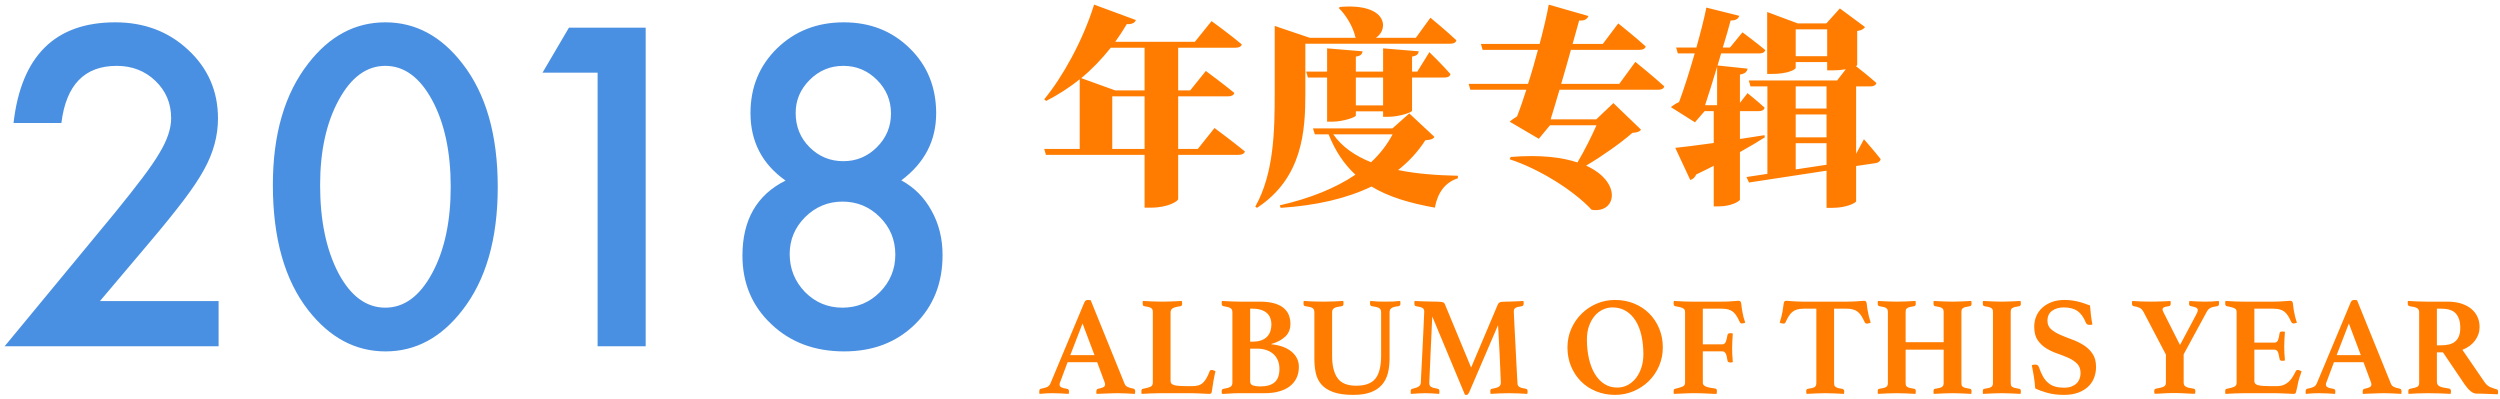 <?xml version="1.0" encoding="UTF-8"?>
<svg width="426px" height="68px" viewBox="0 0 426 68" version="1.1" xmlns="http://www.w3.org/2000/svg" xmlns:xlink="http://www.w3.org/1999/xlink">
    <!-- Generator: Sketch 53.2 (72643) - https://sketchapp.com -->
    <title>AOY Title</title>
    <desc>Created with Sketch.</desc>
    <g id="Page-1" stroke="none" stroke-width="1" fill="none" fill-rule="evenodd">
        <g id="Music-Index-(2019)" transform="translate(-823, -141)" fill-rule="nonzero">
            <g id="AOY-Title" transform="translate(822, 125)">
                <path d="M187.96,77.72 L182.92,77.72 L181.672,81.056 C181.624,81.136 181.592,81.224 181.576,81.32 C181.56,81.416 181.552,81.488 181.552,81.536 C181.552,81.712 181.636,81.856 181.804,81.968 C181.972,82.08 182.312,82.176 182.824,82.256 C183.048,82.288 183.16,82.44 183.16,82.712 C183.16,82.824 183.144,82.96 183.112,83.12 C182.68,83.088 182.224,83.06 181.744,83.036 C181.264,83.012 180.792,83 180.328,83 C180.008,83 179.672,83.008 179.32,83.024 C178.968,83.04 178.576,83.072 178.144,83.12 C178.112,83.056 178.096,82.984 178.096,82.904 L178.096,82.712 C178.096,82.408 178.2,82.248 178.408,82.232 C178.904,82.136 179.26,82.032 179.476,81.92 C179.692,81.808 179.864,81.616 179.992,81.344 L185.776,67.52 C185.904,67.248 186.096,67.112 186.352,67.112 C186.432,67.112 186.512,67.116 186.592,67.124 C186.672,67.132 186.76,67.144 186.856,67.16 L192.64,81.416 C192.736,81.656 192.92,81.836 193.192,81.956 C193.464,82.076 193.76,82.16 194.08,82.208 C194.32,82.256 194.44,82.416 194.44,82.688 C194.44,82.816 194.424,82.96 194.392,83.12 C193.88,83.088 193.376,83.06 192.88,83.036 C192.384,83.012 191.92,83 191.488,83 C191.264,83 190.992,83.004 190.672,83.012 C190.352,83.02 190.024,83.032 189.688,83.048 C189.352,83.064 189.02,83.076 188.692,83.084 C188.364,83.092 188.088,83.104 187.864,83.12 C187.832,83.056 187.816,82.984 187.816,82.904 L187.816,82.712 C187.816,82.568 187.844,82.46 187.9,82.388 C187.956,82.316 188.016,82.272 188.08,82.256 C188.496,82.176 188.804,82.084 189.004,81.98 C189.204,81.876 189.304,81.72 189.304,81.512 C189.304,81.416 189.28,81.296 189.232,81.152 L187.96,77.72 Z M187.504,76.52 L185.464,71.12 L183.376,76.52 L187.504,76.52 Z M200.464,80.96 C200.464,81.296 200.68,81.52 201.112,81.632 C201.544,81.744 202.256,81.8 203.248,81.8 L204.16,81.8 C204.56,81.8 204.908,81.756 205.204,81.668 C205.5,81.58 205.76,81.432 205.984,81.224 C206.208,81.016 206.412,80.748 206.596,80.42 C206.78,80.092 206.96,79.696 207.136,79.232 C207.184,79.104 207.304,79.04 207.496,79.04 C207.576,79.04 207.672,79.064 207.784,79.112 L208.12,79.256 C207.992,79.768 207.876,80.324 207.772,80.924 C207.668,81.524 207.576,82.112 207.496,82.688 C207.48,82.88 207.428,83 207.34,83.048 C207.252,83.096 207.16,83.12 207.064,83.12 C206.936,83.12 206.756,83.112 206.524,83.096 C206.292,83.08 206.04,83.068 205.768,83.06 C205.496,83.052 205.22,83.04 204.94,83.024 C204.66,83.008 204.416,83 204.208,83 L198.76,83 C198.296,83 197.764,83.012 197.164,83.036 C196.564,83.06 196.024,83.088 195.544,83.12 C195.512,83.056 195.496,82.972 195.496,82.868 L195.496,82.64 C195.496,82.4 195.576,82.272 195.736,82.256 C196.344,82.144 196.78,82.024 197.044,81.896 C197.308,81.768 197.44,81.544 197.44,81.224 L197.44,69.2 C197.44,69.04 197.424,68.908 197.392,68.804 C197.36,68.7 197.296,68.608 197.2,68.528 C197.104,68.448 196.956,68.38 196.756,68.324 C196.556,68.268 196.288,68.216 195.952,68.168 C195.792,68.12 195.712,67.984 195.712,67.76 L195.712,67.544 C195.712,67.448 195.728,67.36 195.76,67.28 C196.272,67.312 196.816,67.34 197.392,67.364 C197.968,67.388 198.48,67.4 198.928,67.4 C199.152,67.4 199.408,67.396 199.696,67.388 C199.984,67.38 200.284,67.372 200.596,67.364 C200.908,67.356 201.22,67.344 201.532,67.328 C201.844,67.312 202.128,67.296 202.384,67.28 C202.4,67.36 202.412,67.448 202.42,67.544 C202.428,67.64 202.432,67.712 202.432,67.76 C202.432,67.984 202.352,68.12 202.192,68.168 C201.504,68.264 201.044,68.388 200.812,68.54 C200.58,68.692 200.464,68.928 200.464,69.248 L200.464,80.96 Z M217.672,74.672 C218.344,74.736 218.964,74.868 219.532,75.068 C220.1,75.268 220.592,75.532 221.008,75.86 C221.424,76.188 221.748,76.576 221.98,77.024 C222.212,77.472 222.328,77.968 222.328,78.512 C222.328,79.248 222.188,79.896 221.908,80.456 C221.628,81.016 221.236,81.484 220.732,81.86 C220.228,82.236 219.616,82.52 218.896,82.712 C218.176,82.904 217.376,83 216.496,83 L212.344,83 C212.056,83 211.732,83.004 211.372,83.012 C211.012,83.02 210.672,83.04 210.352,83.072 C210.16,83.088 209.968,83.1 209.776,83.108 C209.584,83.116 209.4,83.12 209.224,83.12 L209.2,82.952 C209.184,82.904 209.176,82.86 209.176,82.82 L209.176,82.712 C209.176,82.536 209.204,82.42 209.26,82.364 C209.316,82.308 209.384,82.272 209.464,82.256 C210.024,82.176 210.42,82.064 210.652,81.92 C210.884,81.776 211,81.544 211,81.224 L211,69.2 C211,68.88 210.896,68.652 210.688,68.516 C210.48,68.38 210.072,68.264 209.464,68.168 C209.336,68.136 209.256,68.076 209.224,67.988 C209.192,67.9 209.176,67.792 209.176,67.664 L209.176,67.556 C209.176,67.516 209.184,67.48 209.2,67.448 C209.2,67.384 209.208,67.328 209.224,67.28 C209.704,67.312 210.244,67.34 210.844,67.364 C211.444,67.388 211.936,67.4 212.32,67.4 L215.632,67.4 C216.656,67.4 217.504,67.5 218.176,67.7 C218.848,67.9 219.384,68.176 219.784,68.528 C220.184,68.88 220.468,69.284 220.636,69.74 C220.804,70.196 220.888,70.672 220.888,71.168 C220.888,72.096 220.584,72.836 219.976,73.388 C219.368,73.94 218.6,74.344 217.672,74.6 L217.672,74.672 Z M214.024,80.984 C214.024,81.352 214.196,81.588 214.54,81.692 C214.884,81.796 215.28,81.848 215.728,81.848 C216.832,81.848 217.656,81.612 218.2,81.14 C218.744,80.668 219.016,79.904 219.016,78.848 C219.016,78.272 218.916,77.768 218.716,77.336 C218.516,76.904 218.248,76.548 217.912,76.268 C217.576,75.988 217.184,75.776 216.736,75.632 C216.288,75.488 215.816,75.416 215.32,75.416 L214.024,75.416 L214.024,80.984 Z M214.408,74.216 C215.032,74.216 215.552,74.136 215.968,73.976 C216.384,73.816 216.716,73.596 216.964,73.316 C217.212,73.036 217.388,72.72 217.492,72.368 C217.596,72.016 217.648,71.648 217.648,71.264 C217.648,70.896 217.588,70.548 217.468,70.22 C217.348,69.892 217.16,69.608 216.904,69.368 C216.648,69.128 216.312,68.94 215.896,68.804 C215.48,68.668 214.984,68.6 214.408,68.6 L214.024,68.6 L214.024,74.216 L214.408,74.216 Z M237.784,77.072 C237.784,77.984 237.688,78.82 237.496,79.58 C237.304,80.34 236.972,80.996 236.5,81.548 C236.028,82.1 235.396,82.528 234.604,82.832 C233.812,83.136 232.816,83.288 231.616,83.288 C230.192,83.288 229.044,83.128 228.172,82.808 C227.3,82.488 226.628,82.052 226.156,81.5 C225.684,80.948 225.368,80.3 225.208,79.556 C225.048,78.812 224.968,78.016 224.968,77.168 L224.968,69.2 C224.968,68.864 224.864,68.628 224.656,68.492 C224.448,68.356 224.024,68.248 223.384,68.168 C223.208,68.136 223.12,67.984 223.12,67.712 L223.12,67.52 C223.12,67.44 223.136,67.36 223.168,67.28 C223.632,67.312 224.124,67.34 224.644,67.364 C225.164,67.388 225.784,67.4 226.504,67.4 C227.064,67.4 227.648,67.388 228.256,67.364 C228.864,67.34 229.408,67.312 229.888,67.28 C229.904,67.36 229.916,67.44 229.924,67.52 C229.932,67.6 229.936,67.664 229.936,67.712 C229.936,67.984 229.848,68.136 229.672,68.168 C229.016,68.248 228.572,68.36 228.34,68.504 C228.108,68.648 227.992,68.88 227.992,69.2 L227.992,76.64 C227.992,78.304 228.3,79.568 228.916,80.432 C229.532,81.296 230.592,81.728 232.096,81.728 C233.632,81.728 234.724,81.324 235.372,80.516 C236.02,79.708 236.344,78.392 236.344,76.568 L236.344,69.2 C236.344,68.88 236.232,68.648 236.008,68.504 C235.784,68.36 235.36,68.248 234.736,68.168 C234.544,68.12 234.448,67.968 234.448,67.712 C234.448,67.664 234.452,67.6 234.46,67.52 C234.468,67.44 234.48,67.36 234.496,67.28 C234.96,67.328 235.388,67.36 235.78,67.376 C236.172,67.392 236.592,67.4 237.04,67.4 C237.552,67.4 238.008,67.392 238.408,67.376 C238.808,67.36 239.2,67.328 239.584,67.28 C239.6,67.36 239.612,67.44 239.62,67.52 C239.628,67.6 239.632,67.664 239.632,67.712 C239.632,67.968 239.536,68.12 239.344,68.168 C238.752,68.232 238.344,68.34 238.12,68.492 C237.896,68.644 237.784,68.88 237.784,69.2 L237.784,77.072 Z M256.24,67.856 C256.304,67.712 256.408,67.6 256.552,67.52 C256.696,67.44 257.048,67.4 257.608,67.4 C257.736,67.4 257.924,67.396 258.172,67.388 C258.42,67.38 258.688,67.372 258.976,67.364 C259.264,67.356 259.552,67.344 259.84,67.328 C260.128,67.312 260.376,67.296 260.584,67.28 C260.616,67.36 260.632,67.44 260.632,67.52 L260.632,67.712 C260.632,67.968 260.544,68.12 260.368,68.168 C260.048,68.216 259.796,68.264 259.612,68.312 C259.428,68.36 259.288,68.42 259.192,68.492 C259.096,68.564 259.032,68.648 259,68.744 C258.968,68.84 258.952,68.952 258.952,69.08 C258.952,69.112 258.964,69.416 258.988,69.992 C259.012,70.568 259.048,71.28 259.096,72.128 C259.144,72.976 259.192,73.896 259.24,74.888 C259.288,75.88 259.336,76.82 259.384,77.708 C259.432,78.596 259.472,79.368 259.504,80.024 C259.536,80.68 259.56,81.08 259.576,81.224 C259.576,81.384 259.596,81.516 259.636,81.62 C259.676,81.724 259.748,81.816 259.852,81.896 C259.956,81.976 260.104,82.044 260.296,82.1 C260.488,82.156 260.736,82.208 261.04,82.256 C261.216,82.288 261.304,82.44 261.304,82.712 C261.304,82.824 261.288,82.96 261.256,83.12 C260.696,83.088 260.188,83.06 259.732,83.036 C259.276,83.012 258.76,83 258.184,83 C257.656,83 257.092,83.012 256.492,83.036 C255.892,83.06 255.392,83.088 254.992,83.12 C254.96,82.96 254.944,82.824 254.944,82.712 C254.944,82.536 254.972,82.416 255.028,82.352 C255.084,82.288 255.136,82.256 255.184,82.256 C255.84,82.144 256.264,82.012 256.456,81.86 C256.648,81.708 256.744,81.472 256.744,81.152 C256.744,81.104 256.732,80.848 256.708,80.384 C256.684,79.92 256.66,79.344 256.636,78.656 C256.612,77.968 256.58,77.224 256.54,76.424 C256.5,75.624 256.46,74.872 256.42,74.168 C256.38,73.464 256.348,72.856 256.324,72.344 C256.3,71.832 256.28,71.52 256.264,71.408 L251.344,82.856 C251.264,83 251.196,83.108 251.14,83.18 C251.084,83.252 251.008,83.288 250.912,83.288 L250.768,83.288 C250.704,83.288 250.656,83.28 250.624,83.264 L245.056,69.92 C245.04,70.128 245.02,70.548 244.996,71.18 C244.972,71.812 244.94,72.536 244.9,73.352 C244.86,74.168 244.82,75.028 244.78,75.932 C244.74,76.836 244.704,77.672 244.672,78.44 C244.64,79.208 244.612,79.852 244.588,80.372 C244.564,80.892 244.552,81.176 244.552,81.224 C244.552,81.368 244.568,81.492 244.6,81.596 C244.632,81.7 244.696,81.792 244.792,81.872 C244.888,81.952 245.032,82.02 245.224,82.076 C245.416,82.132 245.68,82.192 246.016,82.256 C246.192,82.288 246.28,82.44 246.28,82.712 C246.28,82.76 246.276,82.82 246.268,82.892 C246.26,82.964 246.248,83.04 246.232,83.12 C245.8,83.088 245.4,83.06 245.032,83.036 C244.664,83.012 244.296,83 243.928,83 C243.608,83 243.208,83.012 242.728,83.036 C242.248,83.06 241.816,83.088 241.432,83.12 C241.4,83.056 241.384,82.984 241.384,82.904 L241.384,82.712 C241.384,82.536 241.408,82.42 241.456,82.364 C241.504,82.308 241.568,82.272 241.648,82.256 C242.144,82.144 242.504,82.016 242.728,81.872 C242.952,81.728 243.08,81.512 243.112,81.224 C243.112,81.096 243.128,80.708 243.16,80.06 C243.192,79.412 243.232,78.644 243.28,77.756 C243.328,76.868 243.376,75.924 243.424,74.924 C243.472,73.924 243.516,72.996 243.556,72.14 C243.596,71.284 243.628,70.568 243.652,69.992 C243.676,69.416 243.688,69.112 243.688,69.08 C243.688,68.808 243.6,68.612 243.424,68.492 C243.248,68.372 242.864,68.264 242.272,68.168 C242.096,68.152 242.008,68 242.008,67.712 L242.008,67.52 C242.008,67.44 242.024,67.36 242.056,67.28 C242.264,67.296 242.552,67.312 242.92,67.328 C243.288,67.344 243.664,67.356 244.048,67.364 C244.432,67.372 244.792,67.38 245.128,67.388 C245.464,67.396 245.704,67.4 245.848,67.4 C246.136,67.4 246.36,67.412 246.52,67.436 C246.68,67.46 246.808,67.488 246.904,67.52 C247,67.552 247.068,67.6 247.108,67.664 C247.148,67.728 247.184,67.792 247.216,67.856 L251.68,78.632 L256.24,67.856 Z M268.096,75.2 C268.096,74.08 268.308,73.032 268.732,72.056 C269.156,71.08 269.736,70.224 270.472,69.488 C271.208,68.752 272.068,68.172 273.052,67.748 C274.036,67.324 275.088,67.112 276.208,67.112 C277.36,67.112 278.432,67.312 279.424,67.712 C280.416,68.112 281.276,68.672 282.004,69.392 C282.732,70.112 283.304,70.968 283.72,71.96 C284.136,72.952 284.344,74.032 284.344,75.2 C284.344,76.32 284.132,77.372 283.708,78.356 C283.284,79.34 282.704,80.196 281.968,80.924 C281.232,81.652 280.368,82.228 279.376,82.652 C278.384,83.076 277.328,83.288 276.208,83.288 C275.056,83.288 273.984,83.088 272.992,82.688 C272,82.288 271.144,81.728 270.424,81.008 C269.704,80.288 269.136,79.436 268.72,78.452 C268.304,77.468 268.096,76.384 268.096,75.2 Z M276.568,82.04 C277.24,82.04 277.848,81.892 278.392,81.596 C278.936,81.3 279.404,80.896 279.796,80.384 C280.188,79.872 280.492,79.272 280.708,78.584 C280.924,77.896 281.032,77.16 281.032,76.376 C281.032,75.24 280.924,74.184 280.708,73.208 C280.492,72.232 280.164,71.388 279.724,70.676 C279.284,69.964 278.732,69.404 278.068,68.996 C277.404,68.588 276.632,68.384 275.752,68.384 C275.192,68.384 274.648,68.508 274.12,68.756 C273.592,69.004 273.128,69.364 272.728,69.836 C272.328,70.308 272.008,70.88 271.768,71.552 C271.528,72.224 271.408,72.984 271.408,73.832 C271.408,75.016 271.524,76.112 271.756,77.12 C271.988,78.128 272.324,78.996 272.764,79.724 C273.204,80.452 273.744,81.02 274.384,81.428 C275.024,81.836 275.752,82.04 276.568,82.04 Z M288.136,69.2 C288.136,69.056 288.116,68.932 288.076,68.828 C288.036,68.724 287.952,68.632 287.824,68.552 C287.696,68.472 287.52,68.404 287.296,68.348 C287.072,68.292 286.784,68.232 286.432,68.168 C286.272,68.12 286.192,67.976 286.192,67.736 L286.192,67.508 C286.192,67.436 286.208,67.36 286.24,67.28 C286.928,67.328 287.536,67.36 288.064,67.376 C288.592,67.392 289.04,67.4 289.408,67.4 L294.328,67.4 C295.064,67.4 295.692,67.376 296.212,67.328 C296.732,67.28 297.08,67.256 297.256,67.256 C297.432,67.256 297.56,67.328 297.64,67.472 C297.688,67.6 297.728,67.836 297.76,68.18 C297.792,68.524 297.848,68.88 297.928,69.248 C297.976,69.52 298.032,69.784 298.096,70.04 C298.16,70.296 298.256,70.608 298.384,70.976 C298.32,71.008 298.236,71.04 298.132,71.072 C298.028,71.104 297.928,71.12 297.832,71.12 C297.656,71.12 297.536,71.048 297.472,70.904 C297.28,70.488 297.092,70.132 296.908,69.836 C296.724,69.54 296.516,69.3 296.284,69.116 C296.052,68.932 295.78,68.8 295.468,68.72 C295.156,68.64 294.776,68.6 294.328,68.6 L291.16,68.6 L291.16,74.672 L294.472,74.672 C294.744,74.672 294.94,74.54 295.06,74.276 C295.18,74.012 295.28,73.616 295.36,73.088 C295.408,72.88 295.56,72.776 295.816,72.776 C295.864,72.776 295.94,72.78 296.044,72.788 C296.148,72.796 296.224,72.808 296.272,72.824 C296.24,73.192 296.212,73.62 296.188,74.108 C296.164,74.596 296.152,75.008 296.152,75.344 C296.152,75.632 296.16,75.972 296.176,76.364 C296.192,76.756 296.224,77.2 296.272,77.696 C296.224,77.728 296.152,77.748 296.056,77.756 C295.96,77.764 295.888,77.768 295.84,77.768 C295.568,77.768 295.408,77.656 295.36,77.432 C295.296,76.92 295.2,76.532 295.072,76.268 C294.944,76.004 294.744,75.872 294.472,75.872 L291.16,75.872 L291.16,81.248 C291.16,81.408 291.216,81.54 291.328,81.644 C291.44,81.748 291.592,81.836 291.784,81.908 C291.976,81.98 292.2,82.036 292.456,82.076 C292.712,82.116 292.984,82.16 293.272,82.208 C293.464,82.224 293.56,82.36 293.56,82.616 C293.56,82.664 293.556,82.744 293.548,82.856 C293.54,82.968 293.528,83.056 293.512,83.12 C293.288,83.12 293.064,83.116 292.84,83.108 C292.616,83.1 292.392,83.088 292.168,83.072 C291.752,83.04 291.308,83.02 290.836,83.012 C290.364,83.004 289.896,83 289.432,83 C289.208,83 288.964,83.004 288.7,83.012 C288.436,83.02 288.16,83.032 287.872,83.048 C287.584,83.064 287.3,83.076 287.02,83.084 C286.74,83.092 286.48,83.104 286.24,83.12 C286.208,83.056 286.192,82.972 286.192,82.868 L286.192,82.64 C286.192,82.4 286.272,82.272 286.432,82.256 C286.96,82.128 287.376,82.004 287.68,81.884 C287.984,81.764 288.136,81.544 288.136,81.224 L288.136,69.2 Z M313.528,68.6 L313.528,81.224 C313.528,81.384 313.54,81.516 313.564,81.62 C313.588,81.724 313.648,81.816 313.744,81.896 C313.84,81.976 313.976,82.044 314.152,82.1 C314.328,82.156 314.576,82.208 314.896,82.256 C315.136,82.304 315.256,82.44 315.256,82.664 C315.256,82.712 315.252,82.784 315.244,82.88 C315.236,82.976 315.224,83.056 315.208,83.12 C314.696,83.088 314.148,83.06 313.564,83.036 C312.98,83.012 312.464,83 312.016,83 C311.552,83 311.036,83.012 310.468,83.036 C309.9,83.06 309.36,83.088 308.848,83.12 C308.816,83.056 308.796,82.976 308.788,82.88 C308.78,82.784 308.776,82.712 308.776,82.664 C308.776,82.552 308.796,82.46 308.836,82.388 C308.876,82.316 308.984,82.264 309.16,82.232 C309.752,82.152 310.124,82.044 310.276,81.908 C310.428,81.772 310.504,81.544 310.504,81.224 L310.504,68.6 L308.392,68.6 C307.944,68.6 307.564,68.644 307.252,68.732 C306.94,68.82 306.668,68.956 306.436,69.14 C306.204,69.324 305.996,69.564 305.812,69.86 C305.628,70.156 305.44,70.512 305.248,70.928 C305.184,71.072 305.064,71.144 304.888,71.144 C304.792,71.144 304.68,71.124 304.552,71.084 C304.424,71.044 304.328,71.008 304.264,70.976 C304.376,70.592 304.472,70.252 304.552,69.956 C304.632,69.66 304.696,69.368 304.744,69.08 C304.808,68.712 304.856,68.384 304.888,68.096 C304.92,67.808 304.96,67.6 305.008,67.472 C305.072,67.328 305.2,67.256 305.392,67.256 C305.568,67.256 305.916,67.28 306.436,67.328 C306.956,67.376 307.584,67.4 308.32,67.4 L315.712,67.4 C316.432,67.4 317.052,67.376 317.572,67.328 C318.092,67.28 318.448,67.256 318.64,67.256 C318.816,67.256 318.944,67.328 319.024,67.472 C319.072,67.6 319.108,67.808 319.132,68.096 C319.156,68.384 319.208,68.712 319.288,69.08 C319.336,69.368 319.396,69.66 319.468,69.956 C319.54,70.252 319.64,70.592 319.768,70.976 C319.688,71.008 319.588,71.044 319.468,71.084 C319.348,71.124 319.24,71.144 319.144,71.144 C318.968,71.144 318.84,71.072 318.76,70.928 C318.568,70.512 318.38,70.156 318.196,69.86 C318.012,69.564 317.804,69.324 317.572,69.14 C317.34,68.956 317.068,68.82 316.756,68.732 C316.444,68.644 316.072,68.6 315.64,68.6 L313.528,68.6 Z M335.224,81.224 C335.224,81.384 335.236,81.516 335.26,81.62 C335.284,81.724 335.348,81.816 335.452,81.896 C335.556,81.976 335.708,82.044 335.908,82.1 C336.108,82.156 336.376,82.208 336.712,82.256 C336.872,82.288 336.952,82.424 336.952,82.664 C336.952,82.712 336.948,82.784 336.94,82.88 C336.932,82.976 336.92,83.056 336.904,83.12 C336.392,83.088 335.848,83.06 335.272,83.036 C334.696,83.012 334.184,83 333.736,83 C333.272,83 332.748,83.012 332.164,83.036 C331.58,83.06 331.032,83.088 330.52,83.12 C330.488,83.056 330.472,82.976 330.472,82.88 L330.472,82.664 C330.472,82.408 330.552,82.272 330.712,82.256 C331.048,82.208 331.316,82.156 331.516,82.1 C331.716,82.044 331.864,81.976 331.96,81.896 C332.056,81.816 332.12,81.724 332.152,81.62 C332.184,81.516 332.2,81.384 332.2,81.224 L332.2,75.584 L325.72,75.584 L325.72,81.224 C325.72,81.384 325.732,81.516 325.756,81.62 C325.78,81.724 325.844,81.816 325.948,81.896 C326.052,81.976 326.204,82.044 326.404,82.1 C326.604,82.156 326.872,82.208 327.208,82.256 C327.368,82.288 327.448,82.424 327.448,82.664 C327.448,82.712 327.444,82.784 327.436,82.88 C327.428,82.976 327.416,83.056 327.4,83.12 C326.888,83.088 326.336,83.06 325.744,83.036 C325.152,83.012 324.632,83 324.184,83 C323.736,83 323.224,83.012 322.648,83.036 C322.072,83.06 321.528,83.088 321.016,83.12 C320.984,83.056 320.968,82.976 320.968,82.88 L320.968,82.664 C320.968,82.408 321.048,82.272 321.208,82.256 C321.544,82.208 321.812,82.156 322.012,82.1 C322.212,82.044 322.36,81.976 322.456,81.896 C322.552,81.816 322.616,81.724 322.648,81.62 C322.68,81.516 322.696,81.384 322.696,81.224 L322.696,69.2 C322.696,69.04 322.68,68.908 322.648,68.804 C322.616,68.7 322.552,68.608 322.456,68.528 C322.36,68.448 322.212,68.38 322.012,68.324 C321.812,68.268 321.544,68.216 321.208,68.168 C321.048,68.12 320.968,67.984 320.968,67.76 L320.968,67.544 C320.968,67.448 320.984,67.36 321.016,67.28 C321.528,67.312 322.072,67.34 322.648,67.364 C323.224,67.388 323.736,67.4 324.184,67.4 C324.632,67.4 325.152,67.388 325.744,67.364 C326.336,67.34 326.888,67.312 327.4,67.28 C327.416,67.36 327.428,67.448 327.436,67.544 C327.444,67.64 327.448,67.712 327.448,67.76 C327.448,67.984 327.368,68.12 327.208,68.168 C326.872,68.216 326.604,68.268 326.404,68.324 C326.204,68.38 326.052,68.448 325.948,68.528 C325.844,68.608 325.78,68.7 325.756,68.804 C325.732,68.908 325.72,69.04 325.72,69.2 L325.72,74.312 L332.2,74.312 L332.2,69.2 C332.2,69.04 332.184,68.908 332.152,68.804 C332.12,68.7 332.056,68.608 331.96,68.528 C331.864,68.448 331.716,68.38 331.516,68.324 C331.316,68.268 331.048,68.216 330.712,68.168 C330.552,68.12 330.472,67.984 330.472,67.76 L330.472,67.544 C330.472,67.448 330.488,67.36 330.52,67.28 C331.032,67.312 331.58,67.34 332.164,67.364 C332.748,67.388 333.272,67.4 333.736,67.4 C334.184,67.4 334.696,67.388 335.272,67.364 C335.848,67.34 336.392,67.312 336.904,67.28 C336.92,67.36 336.932,67.448 336.94,67.544 C336.948,67.64 336.952,67.712 336.952,67.76 C336.952,67.984 336.872,68.12 336.712,68.168 C336.376,68.216 336.108,68.268 335.908,68.324 C335.708,68.38 335.556,68.448 335.452,68.528 C335.348,68.608 335.284,68.7 335.26,68.804 C335.236,68.908 335.224,69.04 335.224,69.2 L335.224,81.224 Z M343.624,81.224 C343.624,81.384 343.636,81.516 343.66,81.62 C343.684,81.724 343.748,81.816 343.852,81.896 C343.956,81.976 344.108,82.044 344.308,82.1 C344.508,82.156 344.776,82.208 345.112,82.256 C345.272,82.288 345.352,82.424 345.352,82.664 C345.352,82.712 345.348,82.784 345.34,82.88 C345.332,82.976 345.32,83.056 345.304,83.12 C344.792,83.088 344.244,83.06 343.66,83.036 C343.076,83.012 342.56,83 342.112,83 C341.648,83 341.128,83.012 340.552,83.036 C339.976,83.06 339.432,83.088 338.92,83.12 C338.888,83.056 338.872,82.976 338.872,82.88 L338.872,82.664 C338.872,82.408 338.952,82.272 339.112,82.256 C339.448,82.208 339.716,82.156 339.916,82.1 C340.116,82.044 340.264,81.976 340.36,81.896 C340.456,81.816 340.52,81.724 340.552,81.62 C340.584,81.516 340.6,81.384 340.6,81.224 L340.6,69.2 C340.6,69.04 340.584,68.908 340.552,68.804 C340.52,68.7 340.456,68.608 340.36,68.528 C340.264,68.448 340.116,68.38 339.916,68.324 C339.716,68.268 339.448,68.216 339.112,68.168 C338.952,68.12 338.872,67.984 338.872,67.76 L338.872,67.544 C338.872,67.448 338.888,67.36 338.92,67.28 C339.432,67.312 339.976,67.34 340.552,67.364 C341.128,67.388 341.648,67.4 342.112,67.4 C342.56,67.4 343.076,67.388 343.66,67.364 C344.244,67.34 344.792,67.312 345.304,67.28 C345.32,67.36 345.332,67.448 345.34,67.544 C345.348,67.64 345.352,67.712 345.352,67.76 C345.352,67.984 345.272,68.12 345.112,68.168 C344.776,68.216 344.508,68.268 344.308,68.324 C344.108,68.38 343.956,68.448 343.852,68.528 C343.748,68.608 343.684,68.7 343.66,68.804 C343.636,68.908 343.624,69.04 343.624,69.2 L343.624,81.224 Z M357.544,71.288 C357.4,71.336 357.248,71.36 357.088,71.36 C356.864,71.36 356.704,71.316 356.608,71.228 C356.512,71.14 356.448,71.048 356.416,70.952 C356.048,70.04 355.572,69.384 354.988,68.984 C354.404,68.584 353.624,68.384 352.648,68.384 C351.88,68.384 351.228,68.572 350.692,68.948 C350.156,69.324 349.888,69.896 349.888,70.664 C349.888,71.256 350.092,71.732 350.5,72.092 C350.908,72.452 351.42,72.768 352.036,73.04 C352.652,73.312 353.316,73.576 354.028,73.832 C354.74,74.088 355.404,74.408 356.02,74.792 C356.636,75.176 357.148,75.664 357.556,76.256 C357.964,76.848 358.168,77.608 358.168,78.536 C358.168,79.144 358.064,79.736 357.856,80.312 C357.648,80.888 357.32,81.396 356.872,81.836 C356.424,82.276 355.856,82.628 355.168,82.892 C354.48,83.156 353.656,83.288 352.696,83.288 C351.64,83.288 350.696,83.172 349.864,82.94 C349.032,82.708 348.344,82.456 347.8,82.184 C347.752,81.496 347.676,80.82 347.572,80.156 C347.468,79.492 347.352,78.848 347.224,78.224 C347.384,78.16 347.568,78.128 347.776,78.128 C347.968,78.128 348.112,78.164 348.208,78.236 C348.304,78.308 348.384,78.432 348.448,78.608 C348.656,79.216 348.888,79.74 349.144,80.18 C349.4,80.62 349.696,80.98 350.032,81.26 C350.368,81.54 350.756,81.744 351.196,81.872 C351.636,82 352.144,82.064 352.72,82.064 C353.216,82.064 353.64,81.996 353.992,81.86 C354.344,81.724 354.632,81.544 354.856,81.32 C355.08,81.096 355.248,80.832 355.36,80.528 C355.472,80.224 355.528,79.912 355.528,79.592 C355.528,78.904 355.332,78.364 354.94,77.972 C354.548,77.58 354.06,77.252 353.476,76.988 C352.892,76.724 352.26,76.476 351.58,76.244 C350.9,76.012 350.268,75.716 349.684,75.356 C349.1,74.996 348.612,74.532 348.22,73.964 C347.828,73.396 347.632,72.632 347.632,71.672 C347.632,71.032 347.748,70.436 347.98,69.884 C348.212,69.332 348.552,68.852 349,68.444 C349.448,68.036 349.988,67.712 350.62,67.472 C351.252,67.232 351.976,67.112 352.792,67.112 C353.464,67.112 354.14,67.184 354.82,67.328 C355.5,67.472 356.272,67.712 357.136,68.048 C357.168,68.528 357.22,69.068 357.292,69.668 C357.364,70.268 357.448,70.808 357.544,71.288 Z M370.072,76.424 L366.256,69.152 C366.08,68.816 365.86,68.584 365.596,68.456 C365.332,68.328 364.992,68.232 364.576,68.168 C364.384,68.152 364.288,67.992 364.288,67.688 L364.288,67.58 C364.288,67.54 364.296,67.496 364.312,67.448 L364.336,67.28 C364.688,67.312 365.14,67.34 365.692,67.364 C366.244,67.388 366.848,67.4 367.504,67.4 C367.728,67.4 367.996,67.396 368.308,67.388 C368.62,67.38 368.936,67.372 369.256,67.364 C369.576,67.356 369.876,67.344 370.156,67.328 C370.436,67.312 370.664,67.296 370.84,67.28 C370.872,67.424 370.888,67.524 370.888,67.58 L370.888,67.712 C370.888,67.984 370.792,68.136 370.6,68.168 C370.184,68.216 369.896,68.284 369.736,68.372 C369.576,68.46 369.496,68.576 369.496,68.72 C369.496,68.848 369.552,69.016 369.664,69.224 L372.472,74.792 L375.232,69.608 C375.408,69.304 375.496,69.048 375.496,68.84 C375.496,68.648 375.408,68.508 375.232,68.42 C375.056,68.332 374.752,68.248 374.32,68.168 C374.112,68.136 374.008,67.984 374.008,67.712 C374.008,67.648 374.032,67.504 374.08,67.28 C374.416,67.312 374.836,67.34 375.34,67.364 C375.844,67.388 376.288,67.4 376.672,67.4 C377.04,67.4 377.428,67.392 377.836,67.376 C378.244,67.36 378.656,67.328 379.072,67.28 C379.104,67.392 379.12,67.484 379.12,67.556 L379.12,67.712 C379.12,68 379.024,68.152 378.832,68.168 C378.256,68.248 377.856,68.352 377.632,68.48 C377.408,68.608 377.216,68.808 377.056,69.08 L373.096,76.376 L373.096,81.152 C373.096,81.328 373.12,81.472 373.168,81.584 C373.216,81.696 373.304,81.792 373.432,81.872 C373.56,81.952 373.732,82.02 373.948,82.076 C374.164,82.132 374.448,82.184 374.8,82.232 C374.88,82.248 374.948,82.284 375.004,82.34 C375.06,82.396 375.088,82.512 375.088,82.688 C375.088,82.72 375.084,82.756 375.076,82.796 C375.068,82.836 375.064,82.88 375.064,82.928 L375.04,83.096 C374.784,83.096 374.544,83.092 374.32,83.084 C374.096,83.076 373.872,83.064 373.648,83.048 C373.264,83.016 372.868,82.996 372.46,82.988 C372.052,82.98 371.712,82.976 371.44,82.976 C371.152,82.976 370.82,82.98 370.444,82.988 C370.068,82.996 369.704,83.016 369.352,83.048 C369.144,83.064 368.94,83.076 368.74,83.084 C368.54,83.092 368.336,83.096 368.128,83.096 L368.104,82.928 C368.088,82.88 368.08,82.836 368.08,82.796 L368.08,82.688 C368.08,82.512 368.108,82.396 368.164,82.34 C368.22,82.284 368.288,82.248 368.368,82.232 C368.704,82.168 368.984,82.108 369.208,82.052 C369.432,81.996 369.608,81.932 369.736,81.86 C369.864,81.788 369.952,81.696 370,81.584 C370.048,81.472 370.072,81.328 370.072,81.152 L370.072,76.424 Z M385.144,68.6 L385.144,74.384 L388.528,74.384 C388.832,74.384 389.04,74.26 389.152,74.012 C389.264,73.764 389.36,73.36 389.44,72.8 C389.456,72.672 389.504,72.588 389.584,72.548 C389.664,72.508 389.768,72.488 389.896,72.488 C389.944,72.488 390.02,72.492 390.124,72.5 C390.228,72.508 390.304,72.52 390.352,72.536 C390.32,72.904 390.292,73.332 390.268,73.82 C390.244,74.308 390.232,74.72 390.232,75.056 C390.232,75.344 390.24,75.684 390.256,76.076 C390.272,76.468 390.304,76.912 390.352,77.408 C390.304,77.44 390.228,77.46 390.124,77.468 C390.02,77.476 389.944,77.48 389.896,77.48 C389.608,77.48 389.456,77.368 389.44,77.144 C389.344,76.536 389.236,76.124 389.116,75.908 C388.996,75.692 388.8,75.584 388.528,75.584 L385.144,75.584 L385.144,80.96 C385.144,81.296 385.352,81.52 385.768,81.632 C386.184,81.744 386.888,81.8 387.88,81.8 L388.888,81.8 C389.368,81.8 389.772,81.736 390.1,81.608 C390.428,81.48 390.72,81.3 390.976,81.068 C391.232,80.836 391.456,80.564 391.648,80.252 C391.84,79.94 392.032,79.592 392.224,79.208 C392.272,79.096 392.384,79.04 392.56,79.04 C392.64,79.04 392.736,79.064 392.848,79.112 L393.184,79.256 C393.152,79.384 393.116,79.504 393.076,79.616 C393.036,79.728 393,79.84 392.968,79.952 C392.888,80.128 392.824,80.32 392.776,80.528 C392.728,80.736 392.68,80.904 392.632,81.032 L392.524,81.572 C392.484,81.772 392.444,81.964 392.404,82.148 C392.364,82.332 392.324,82.496 392.284,82.64 C392.244,82.784 392.216,82.88 392.2,82.928 C392.136,83.056 392.008,83.12 391.816,83.12 C391.688,83.12 391.504,83.112 391.264,83.096 C391.024,83.08 390.764,83.068 390.484,83.06 C390.204,83.052 389.92,83.04 389.632,83.024 C389.344,83.008 389.096,83 388.888,83 L383.44,83 C382.976,83 382.444,83.012 381.844,83.036 C381.244,83.06 380.704,83.088 380.224,83.12 C380.192,83.056 380.176,82.972 380.176,82.868 L380.176,82.64 C380.176,82.4 380.256,82.272 380.416,82.256 C381.024,82.144 381.46,82.024 381.724,81.896 C381.988,81.768 382.12,81.544 382.12,81.224 L382.12,69.2 C382.12,69.04 382.096,68.908 382.048,68.804 C382,68.7 381.908,68.612 381.772,68.54 C381.636,68.468 381.46,68.404 381.244,68.348 C381.028,68.292 380.752,68.232 380.416,68.168 C380.256,68.12 380.176,67.976 380.176,67.736 L380.176,67.508 C380.176,67.436 380.192,67.36 380.224,67.28 C380.912,67.328 381.52,67.36 382.048,67.376 C382.576,67.392 383.032,67.4 383.416,67.4 L388.336,67.4 C389.056,67.4 389.676,67.376 390.196,67.328 C390.716,67.28 391.072,67.256 391.264,67.256 C391.44,67.256 391.568,67.328 391.648,67.472 C391.696,67.6 391.736,67.836 391.768,68.18 C391.8,68.524 391.856,68.88 391.936,69.248 C391.984,69.52 392.04,69.784 392.104,70.04 C392.168,70.296 392.264,70.608 392.392,70.976 C392.312,71.008 392.224,71.04 392.128,71.072 C392.032,71.104 391.936,71.12 391.84,71.12 C391.664,71.12 391.536,71.048 391.456,70.904 C391.264,70.488 391.076,70.132 390.892,69.836 C390.708,69.54 390.5,69.3 390.268,69.116 C390.036,68.932 389.764,68.8 389.452,68.72 C389.14,68.64 388.768,68.6 388.336,68.6 L385.144,68.6 Z M403.744,77.72 L398.704,77.72 L397.456,81.056 C397.408,81.136 397.376,81.224 397.36,81.32 C397.344,81.416 397.336,81.488 397.336,81.536 C397.336,81.712 397.42,81.856 397.588,81.968 C397.756,82.08 398.096,82.176 398.608,82.256 C398.832,82.288 398.944,82.44 398.944,82.712 C398.944,82.824 398.928,82.96 398.896,83.12 C398.464,83.088 398.008,83.06 397.528,83.036 C397.048,83.012 396.576,83 396.112,83 C395.792,83 395.456,83.008 395.104,83.024 C394.752,83.04 394.36,83.072 393.928,83.12 C393.896,83.056 393.88,82.984 393.88,82.904 L393.88,82.712 C393.88,82.408 393.984,82.248 394.192,82.232 C394.688,82.136 395.044,82.032 395.26,81.92 C395.476,81.808 395.648,81.616 395.776,81.344 L401.56,67.52 C401.688,67.248 401.88,67.112 402.136,67.112 C402.216,67.112 402.296,67.116 402.376,67.124 C402.456,67.132 402.544,67.144 402.64,67.16 L408.424,81.416 C408.52,81.656 408.704,81.836 408.976,81.956 C409.248,82.076 409.544,82.16 409.864,82.208 C410.104,82.256 410.224,82.416 410.224,82.688 C410.224,82.816 410.208,82.96 410.176,83.12 C409.664,83.088 409.16,83.06 408.664,83.036 C408.168,83.012 407.704,83 407.272,83 C407.048,83 406.776,83.004 406.456,83.012 C406.136,83.02 405.808,83.032 405.472,83.048 C405.136,83.064 404.804,83.076 404.476,83.084 C404.148,83.092 403.872,83.104 403.648,83.12 C403.616,83.056 403.6,82.984 403.6,82.904 L403.6,82.712 C403.6,82.568 403.628,82.46 403.684,82.388 C403.74,82.316 403.8,82.272 403.864,82.256 C404.28,82.176 404.588,82.084 404.788,81.98 C404.988,81.876 405.088,81.72 405.088,81.512 C405.088,81.416 405.064,81.296 405.016,81.152 L403.744,77.72 Z M403.288,76.52 L401.248,71.12 L399.16,76.52 L403.288,76.52 Z M417.28,76.04 L416.248,76.04 L416.248,81.056 C416.248,81.424 416.404,81.684 416.716,81.836 C417.028,81.988 417.56,82.112 418.312,82.208 C418.536,82.24 418.648,82.4 418.648,82.688 C418.648,82.816 418.632,82.96 418.6,83.12 C418.136,83.088 417.556,83.06 416.86,83.036 C416.164,83.012 415.408,83 414.592,83 C414.016,83 413.46,83.012 412.924,83.036 C412.388,83.06 411.888,83.088 411.424,83.12 C411.392,83.056 411.376,82.984 411.376,82.904 L411.376,82.712 C411.376,82.44 411.464,82.288 411.64,82.256 C411.976,82.192 412.248,82.132 412.456,82.076 C412.664,82.02 412.824,81.956 412.936,81.884 C413.048,81.812 413.124,81.724 413.164,81.62 C413.204,81.516 413.224,81.384 413.224,81.224 L413.224,69.2 C413.224,68.88 413.108,68.648 412.876,68.504 C412.644,68.36 412.2,68.248 411.544,68.168 C411.464,68.136 411.4,68.088 411.352,68.024 C411.304,67.96 411.28,67.848 411.28,67.688 L411.28,67.472 C411.28,67.392 411.296,67.328 411.328,67.28 C411.776,67.312 412.292,67.34 412.876,67.364 C413.46,67.388 413.984,67.4 414.448,67.4 L418.072,67.4 C418.92,67.4 419.68,67.504 420.352,67.712 C421.024,67.92 421.596,68.216 422.068,68.6 C422.54,68.984 422.9,69.44 423.148,69.968 C423.396,70.496 423.52,71.08 423.52,71.72 C423.52,72.568 423.26,73.34 422.74,74.036 C422.22,74.732 421.504,75.256 420.592,75.608 L424.36,81.104 C424.648,81.52 424.98,81.808 425.356,81.968 C425.732,82.128 426.08,82.248 426.4,82.328 C426.48,82.344 426.544,82.38 426.592,82.436 C426.64,82.492 426.664,82.592 426.664,82.736 L426.664,82.952 C426.664,83.032 426.648,83.112 426.616,83.192 C426.44,83.176 426.192,83.164 425.872,83.156 C425.552,83.148 425.22,83.136 424.876,83.12 C424.532,83.104 424.188,83.092 423.844,83.084 C423.5,83.076 423.216,83.072 422.992,83.072 C422.656,83.072 422.32,82.932 421.984,82.652 C421.648,82.372 421.32,82 421,81.536 L417.28,76.04 Z M416.968,74.84 C417.464,74.84 417.912,74.792 418.312,74.696 C418.712,74.6 419.056,74.436 419.344,74.204 C419.632,73.972 419.852,73.664 420.004,73.28 C420.156,72.896 420.232,72.408 420.232,71.816 C420.232,70.824 419.992,70.04 419.512,69.464 C419.032,68.888 418.184,68.6 416.968,68.6 L416.248,68.6 L416.248,74.84 L416.968,74.84 Z" id="ALBUMOFTHISYEAR" fill="#FF7C00"></path>
                <path d="M190.528,41.376 L196.036,41.376 L196.036,32.412 L190.528,32.412 L190.528,41.376 Z M196.036,24.132 L190.276,24.132 C188.692,26.112 187.036,27.84 185.236,29.316 L191.032,31.404 L196.036,31.404 L196.036,24.132 Z M205.108,41.376 L207.952,37.812 C207.952,37.812 211.156,40.188 213.136,41.808 C213.028,42.204 212.596,42.384 212.056,42.384 L201.76,42.384 L201.76,49.944 C201.724,50.268 200.068,51.384 197.116,51.384 L196.036,51.384 L196.036,42.384 L179.224,42.384 L178.936,41.376 L184.984,41.376 L184.984,29.496 C183.184,30.972 181.276,32.16 179.26,33.204 L178.936,32.916 C182.032,29.172 185.524,22.944 187.432,16.788 L194.56,19.416 C194.38,19.884 193.876,20.172 193.012,20.1 C192.364,21.18 191.716,22.188 191.032,23.124 L204.604,23.124 L207.448,19.596 C207.448,19.596 210.58,21.864 212.596,23.556 C212.524,23.952 212.092,24.132 211.552,24.132 L201.76,24.132 L201.76,31.404 L203.812,31.404 L206.476,28.092 C206.476,28.092 209.5,30.324 211.336,31.836 C211.228,32.232 210.832,32.412 210.292,32.412 L201.76,32.412 L201.76,41.376 L205.108,41.376 Z M223.432,23.448 L223.432,31.944 C223.432,38.208 223,46.308 215.188,51.42 L214.9,51.204 C218.068,45.588 218.212,38.352 218.212,31.944 L218.212,20.424 L224.188,22.44 L232.108,22.44 L231.964,22.368 C231.568,20.496 230.308,18.516 229.12,17.364 L229.336,17.184 C237.4,16.5 237.724,20.964 235.456,22.44 L242.26,22.44 L244.744,19.02 C244.744,19.02 247.552,21.324 249.172,22.872 C249.064,23.268 248.668,23.448 248.164,23.448 L223.432,23.448 Z M232.036,33.96 L236.68,33.96 L236.68,29.208 L232.036,29.208 L232.036,33.96 Z M237.544,35.904 L236.68,35.904 L236.68,34.968 L232.036,34.968 L232.036,35.688 C232.036,35.976 229.84,36.732 228.004,36.732 L227.14,36.732 L227.14,29.208 L223.864,29.208 L223.576,28.2 L227.14,28.2 L227.14,24.24 L233.188,24.744 C233.116,25.176 232.9,25.536 232.036,25.644 L232.036,28.2 L236.68,28.2 L236.68,24.24 L242.764,24.744 C242.692,25.176 242.476,25.5 241.612,25.644 L241.612,28.2 L242.512,28.2 L244.564,24.888 C244.564,24.888 246.904,27.156 248.164,28.632 C248.056,29.028 247.696,29.208 247.192,29.208 L241.612,29.208 L241.612,34.86 C241.612,35.148 239.416,35.904 237.544,35.904 Z M238.3,38.892 L228.184,38.892 C229.696,41.052 231.928,42.564 234.628,43.644 C236.14,42.24 237.364,40.656 238.3,38.892 Z M241.144,35.328 L245.428,39.324 C245.176,39.72 244.816,39.828 243.88,39.9 C242.62,41.844 241.072,43.536 239.236,44.976 C242.404,45.624 245.896,45.876 249.424,45.948 L249.424,46.38 C247.264,47.064 245.968,48.828 245.5,51.384 C241.288,50.628 237.688,49.584 234.7,47.784 C230.452,49.836 225.268,51.024 219.22,51.42 L219.076,50.988 C224.116,49.836 228.508,48.108 231.964,45.768 C230.056,44.004 228.544,41.772 227.392,38.892 L225.052,38.892 L224.728,37.884 L238.264,37.884 L241.144,35.328 Z M276.928,30.288 L279.664,26.544 C279.664,26.544 282.796,29.064 284.596,30.72 C284.488,31.116 284.092,31.296 283.552,31.296 L266.74,31.296 C266.2,33.168 265.66,34.932 265.228,36.336 L273.004,36.336 L275.92,33.564 L280.636,38.1 C280.348,38.46 279.988,38.568 279.16,38.64 C277.18,40.368 274.084,42.564 271.276,44.22 C277.504,47.064 276.424,52.428 272.212,51.744 C269.08,48.36 263.068,44.688 258.244,43.14 L258.424,42.744 C263.392,42.348 267.1,42.78 269.8,43.68 C270.988,41.664 272.212,39.252 273.04,37.344 L265.12,37.344 L263.212,39.648 L258.244,36.732 C258.568,36.444 259.036,36.12 259.504,35.832 C260.008,34.572 260.548,32.988 261.088,31.296 L251.548,31.296 L251.26,30.288 L261.376,30.288 C261.988,28.416 262.564,26.4 263.068,24.492 L253.636,24.492 L253.348,23.484 L263.356,23.484 C264.076,20.748 264.652,18.264 264.904,16.788 L271.672,18.732 C271.492,19.164 271.06,19.596 270.088,19.488 L268.972,23.484 L274.12,23.484 L276.748,19.992 C276.748,19.992 279.7,22.332 281.428,23.916 C281.32,24.312 280.924,24.492 280.42,24.492 L268.684,24.492 C268.18,26.328 267.604,28.344 267.028,30.288 L276.928,30.288 Z M293.596,33.924 L293.596,27.372 C292.876,29.748 292.156,32.124 291.544,33.924 L293.596,33.924 Z M301.66,39.036 L301.732,39.396 C300.616,40.116 299.212,40.944 297.484,41.916 L297.484,50.016 C297.484,50.232 296.116,51.168 293.848,51.168 L293.02,51.168 L293.02,44.256 C292.084,44.724 291.112,45.228 290.032,45.732 C289.852,46.2 289.456,46.56 289.024,46.668 L286.468,41.196 C287.836,41.052 290.176,40.764 293.02,40.368 L293.02,34.932 L291.472,34.932 L289.816,36.84 L285.712,34.248 C286.072,33.96 286.576,33.636 287.116,33.384 C287.944,31.188 288.916,28.092 289.78,25.104 L286.9,25.104 L286.612,24.096 L290.068,24.096 C290.824,21.396 291.472,18.84 291.76,17.292 L297.376,18.696 C297.232,19.128 296.836,19.524 295.9,19.488 C295.576,20.712 295.108,22.332 294.568,24.096 L295.792,24.096 L297.916,21.504 C297.916,21.504 300.292,23.268 301.804,24.528 C301.696,24.924 301.336,25.104 300.796,25.104 L294.28,25.104 L293.668,27.156 L298.78,27.696 C298.708,28.2 298.384,28.56 297.484,28.704 L297.484,33.528 L298.78,31.872 C298.78,31.872 300.58,33.312 301.696,34.356 C301.588,34.752 301.228,34.932 300.76,34.932 L297.484,34.932 L297.484,39.684 C298.852,39.468 300.256,39.252 301.66,39.036 Z M306.988,44.868 L312.244,44.076 L312.244,40.404 L306.988,40.404 L306.988,44.868 Z M312.244,30.72 L306.988,30.72 L306.988,34.5 L312.244,34.5 L312.244,30.72 Z M306.988,35.508 L306.988,39.396 L312.244,39.396 L312.244,35.508 L306.988,35.508 Z M306.988,25.572 L312.352,25.572 L312.352,21 L306.988,21 L306.988,25.572 Z M317.284,42.204 L318.616,39.72 C318.616,39.72 320.416,41.772 321.46,43.104 C321.424,43.428 321.1,43.716 320.668,43.788 L317.284,44.292 L317.284,50.304 C317.248,50.52 315.772,51.42 313.18,51.42 L312.244,51.42 L312.244,45.084 L299.032,47.1 L298.6,46.164 L302.164,45.624 L302.164,30.72 L299.284,30.72 L298.996,29.712 L314.044,29.712 L315.52,27.804 C314.908,27.912 314.152,27.984 313.252,27.984 L312.352,27.984 L312.352,26.58 L306.988,26.58 L306.988,27.552 C306.988,27.876 305.512,28.596 303.028,28.596 L302.128,28.596 L302.128,18.048 L307.348,19.992 L312.208,19.992 L314.512,17.436 L318.796,20.604 C318.58,20.928 318.292,21.144 317.464,21.288 L317.464,27.084 C317.464,27.12 317.392,27.192 317.248,27.264 C318.184,27.984 319.696,29.208 320.74,30.144 C320.632,30.54 320.236,30.72 319.732,30.72 L317.284,30.72 L317.284,42.204 Z" id="年度专辑" fill="#FF7C00"></path>
                <path d="M18.035,67.301 L38.25,67.301 L38.25,75 L1.793,75 L20.637,52.184 C22.488,49.91 24.041,47.941 25.295,46.277 C26.549,44.613 27.504,43.219 28.16,42.094 C29.496,39.891 30.164,37.91 30.164,36.152 C30.164,33.621 29.273,31.5 27.492,29.789 C25.711,28.078 23.508,27.223 20.883,27.223 C15.398,27.223 12.258,30.469 11.461,36.961 L3.305,36.961 C4.617,25.523 10.394,19.805 20.637,19.805 C25.582,19.805 29.73,21.375 33.082,24.516 C36.457,27.656 38.145,31.547 38.145,36.188 C38.145,39.141 37.359,42.035 35.789,44.871 C34.992,46.348 33.826,48.1 32.291,50.127 C30.756,52.154 28.816,54.551 26.473,57.316 L18.035,67.301 Z M47.496,47.508 C47.496,38.859 49.512,31.957 53.543,26.801 C57.152,22.137 61.523,19.805 66.656,19.805 C71.789,19.805 76.16,22.137 79.77,26.801 C83.801,31.957 85.816,38.977 85.816,47.859 C85.816,56.719 83.801,63.727 79.77,68.883 C76.16,73.547 71.801,75.879 66.691,75.879 C61.582,75.879 57.199,73.547 53.543,68.883 C49.512,63.727 47.496,56.602 47.496,47.508 Z M55.547,47.543 C55.547,53.566 56.59,58.57 58.676,62.555 C60.762,66.469 63.422,68.426 66.656,68.426 C69.867,68.426 72.527,66.469 74.637,62.555 C76.746,58.664 77.801,53.754 77.801,47.824 C77.801,41.895 76.746,36.973 74.637,33.059 C72.527,29.168 69.867,27.223 66.656,27.223 C63.469,27.223 60.82,29.168 58.711,33.059 C56.602,36.926 55.547,41.754 55.547,47.543 Z M102.832,28.383 L93.445,28.383 L97.945,20.719 L111.023,20.719 L111.023,75 L102.832,75 L102.832,28.383 Z M134.859,46.77 C130.875,43.957 128.883,40.125 128.883,35.273 C128.883,30.867 130.395,27.188 133.418,24.234 C136.465,21.281 140.25,19.805 144.773,19.805 C149.273,19.805 153.023,21.281 156.023,24.234 C159.023,27.164 160.523,30.855 160.523,35.309 C160.523,39.973 158.543,43.781 154.582,46.734 C156.762,47.906 158.473,49.617 159.715,51.867 C160.98,54.117 161.613,56.648 161.613,59.461 C161.613,64.266 160.043,68.203 156.902,71.273 C153.762,74.344 149.742,75.879 144.844,75.879 C139.828,75.879 135.691,74.332 132.434,71.238 C129.152,68.145 127.512,64.254 127.512,59.566 C127.512,53.473 129.961,49.207 134.859,46.77 Z M136.582,35.238 C136.582,37.559 137.367,39.504 138.938,41.074 C140.531,42.668 142.453,43.465 144.703,43.465 C146.93,43.465 148.84,42.668 150.434,41.074 C152.027,39.48 152.824,37.57 152.824,35.344 C152.824,33.117 152.027,31.207 150.434,29.613 C148.84,28.02 146.93,27.223 144.703,27.223 C142.477,27.223 140.566,28.02 138.973,29.613 C137.379,31.207 136.582,33.082 136.582,35.238 Z M135.562,59.285 C135.562,61.793 136.43,63.949 138.164,65.754 C139.922,67.535 142.055,68.426 144.562,68.426 C147.047,68.426 149.168,67.547 150.926,65.789 C152.684,64.008 153.562,61.875 153.562,59.391 C153.562,56.883 152.684,54.75 150.926,52.992 C149.168,51.234 147.047,50.355 144.562,50.355 C142.102,50.355 139.98,51.234 138.199,52.992 C136.441,54.75 135.562,56.848 135.562,59.285 Z" id="2018" fill="#4A90E2"></path>
            </g>
        </g>
    </g>
</svg>